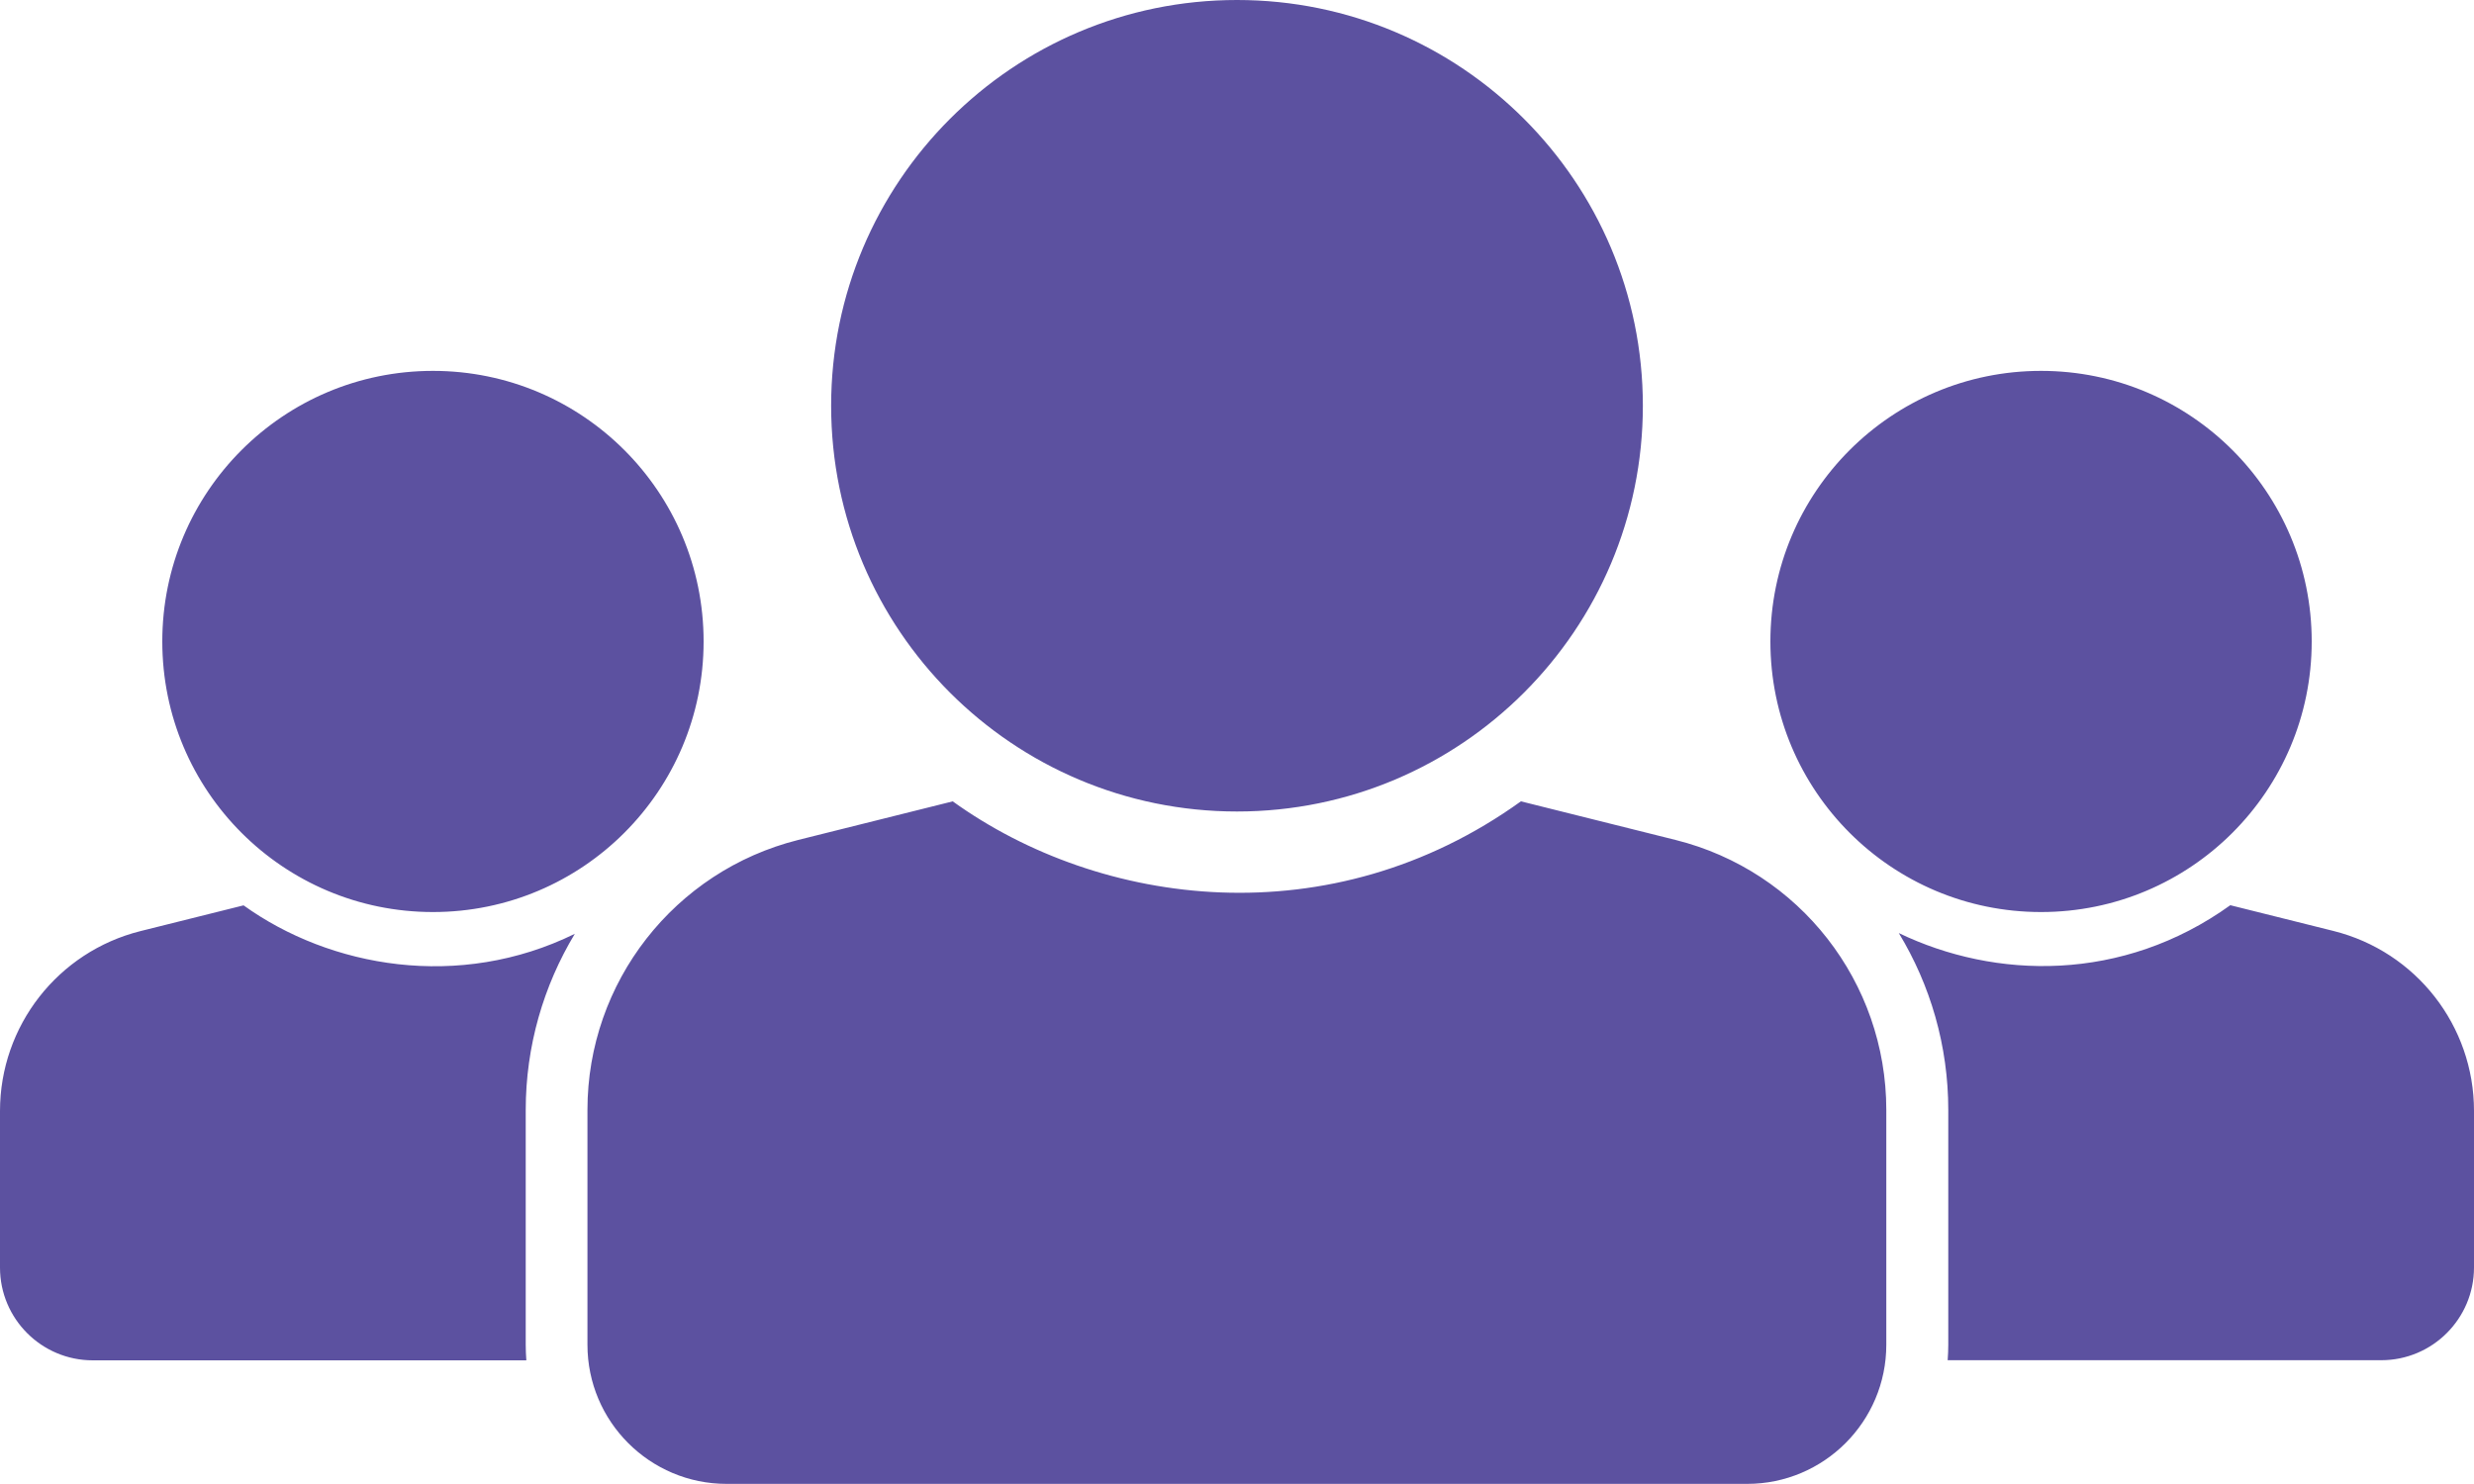 <svg fill="none" height="12" viewBox="0 0 20 12" width="20" xmlns="http://www.w3.org/2000/svg"><mask height="12" maskUnits="userSpaceOnUse" width="20" x="0" y="0"><path clip-rule="evenodd" d="m13.281 3.281c0-1.812-1.469-3.281-3.281-3.281-1.812 0-3.281 1.469-3.281 3.281s1.469 3.281 3.281 3.281c1.812 0 3.281-1.469 3.281-3.281zm-.985 3.199 1.249.312c1.002.25 1.704 1.15 1.704 2.183v1.899c0 .621-.504 1.125-1.125 1.125h-8.25c-.621 0-1.125-.504-1.125-1.125v-1.899c0-1.032.703-1.932 1.704-2.183l1.249-.312c1.194.859 3.056 1.105 4.593 0zm4.204.895c1.208 0 2.188-.979 2.188-2.188s-.979-2.188-2.188-2.188-2.188.979-2.188 2.188.979 2.188 2.188 2.188zm-10.812-2.188c0 1.208-.979 2.188-2.188 2.188s-2.188-.979-2.188-2.188.979-2.188 2.188-2.188 2.188.979 2.188 2.188zm-1.438 5.688v-1.899c0-.517.144-1.006.397-1.425-.937.46-1.979.272-2.678-.23l-.833.208c-.668.167-1.136.767-1.136 1.455v1.266c0 .414.336.75.75.75h3.505c-.003-.042-.005-.083-.005-.125zm13.781-3.555.833.208c.668.167 1.136.767 1.136 1.455v1.266c0 .414-.336.75-.75.75h-3.505c.003-.041.005-.083.005-.125v-1.899c0-.519-.145-1.01-.4-1.43.778.375 1.808.402 2.681-.226z" fill="#fff" fill-rule="evenodd"/></mask><path clip-rule="evenodd" d="m13.281 3.281c0-1.812-1.469-3.281-3.281-3.281-1.812 0-3.281 1.469-3.281 3.281s1.469 3.281 3.281 3.281c1.812 0 3.281-1.469 3.281-3.281zm-.985 3.199 1.249.312c1.002.25 1.704 1.15 1.704 2.183v1.899c0 .621-.504 1.125-1.125 1.125h-8.25c-.621 0-1.125-.504-1.125-1.125v-1.899c0-1.032.703-1.932 1.704-2.183l1.249-.312c1.194.859 3.056 1.105 4.593 0zm4.204.895c1.208 0 2.188-.979 2.188-2.188s-.979-2.188-2.188-2.188-2.188.979-2.188 2.188.979 2.188 2.188 2.188zm-10.812-2.188c0 1.208-.979 2.188-2.188 2.188s-2.188-.979-2.188-2.188.979-2.188 2.188-2.188 2.188.979 2.188 2.188zm-1.438 5.688v-1.899c0-.517.144-1.006.397-1.425-.937.46-1.979.272-2.678-.23l-.833.208c-.668.167-1.136.767-1.136 1.455v1.266c0 .414.336.75.75.75h3.505c-.003-.042-.005-.083-.005-.125zm13.781-3.555.833.208c.668.167 1.136.767 1.136 1.455v1.266c0 .414-.336.75-.75.75h-3.505c.003-.041.005-.083.005-.125v-1.899c0-.519-.145-1.01-.4-1.43.778.375 1.808.402 2.681-.226z" fill="#5c51a0" fill-rule="evenodd"/></svg>